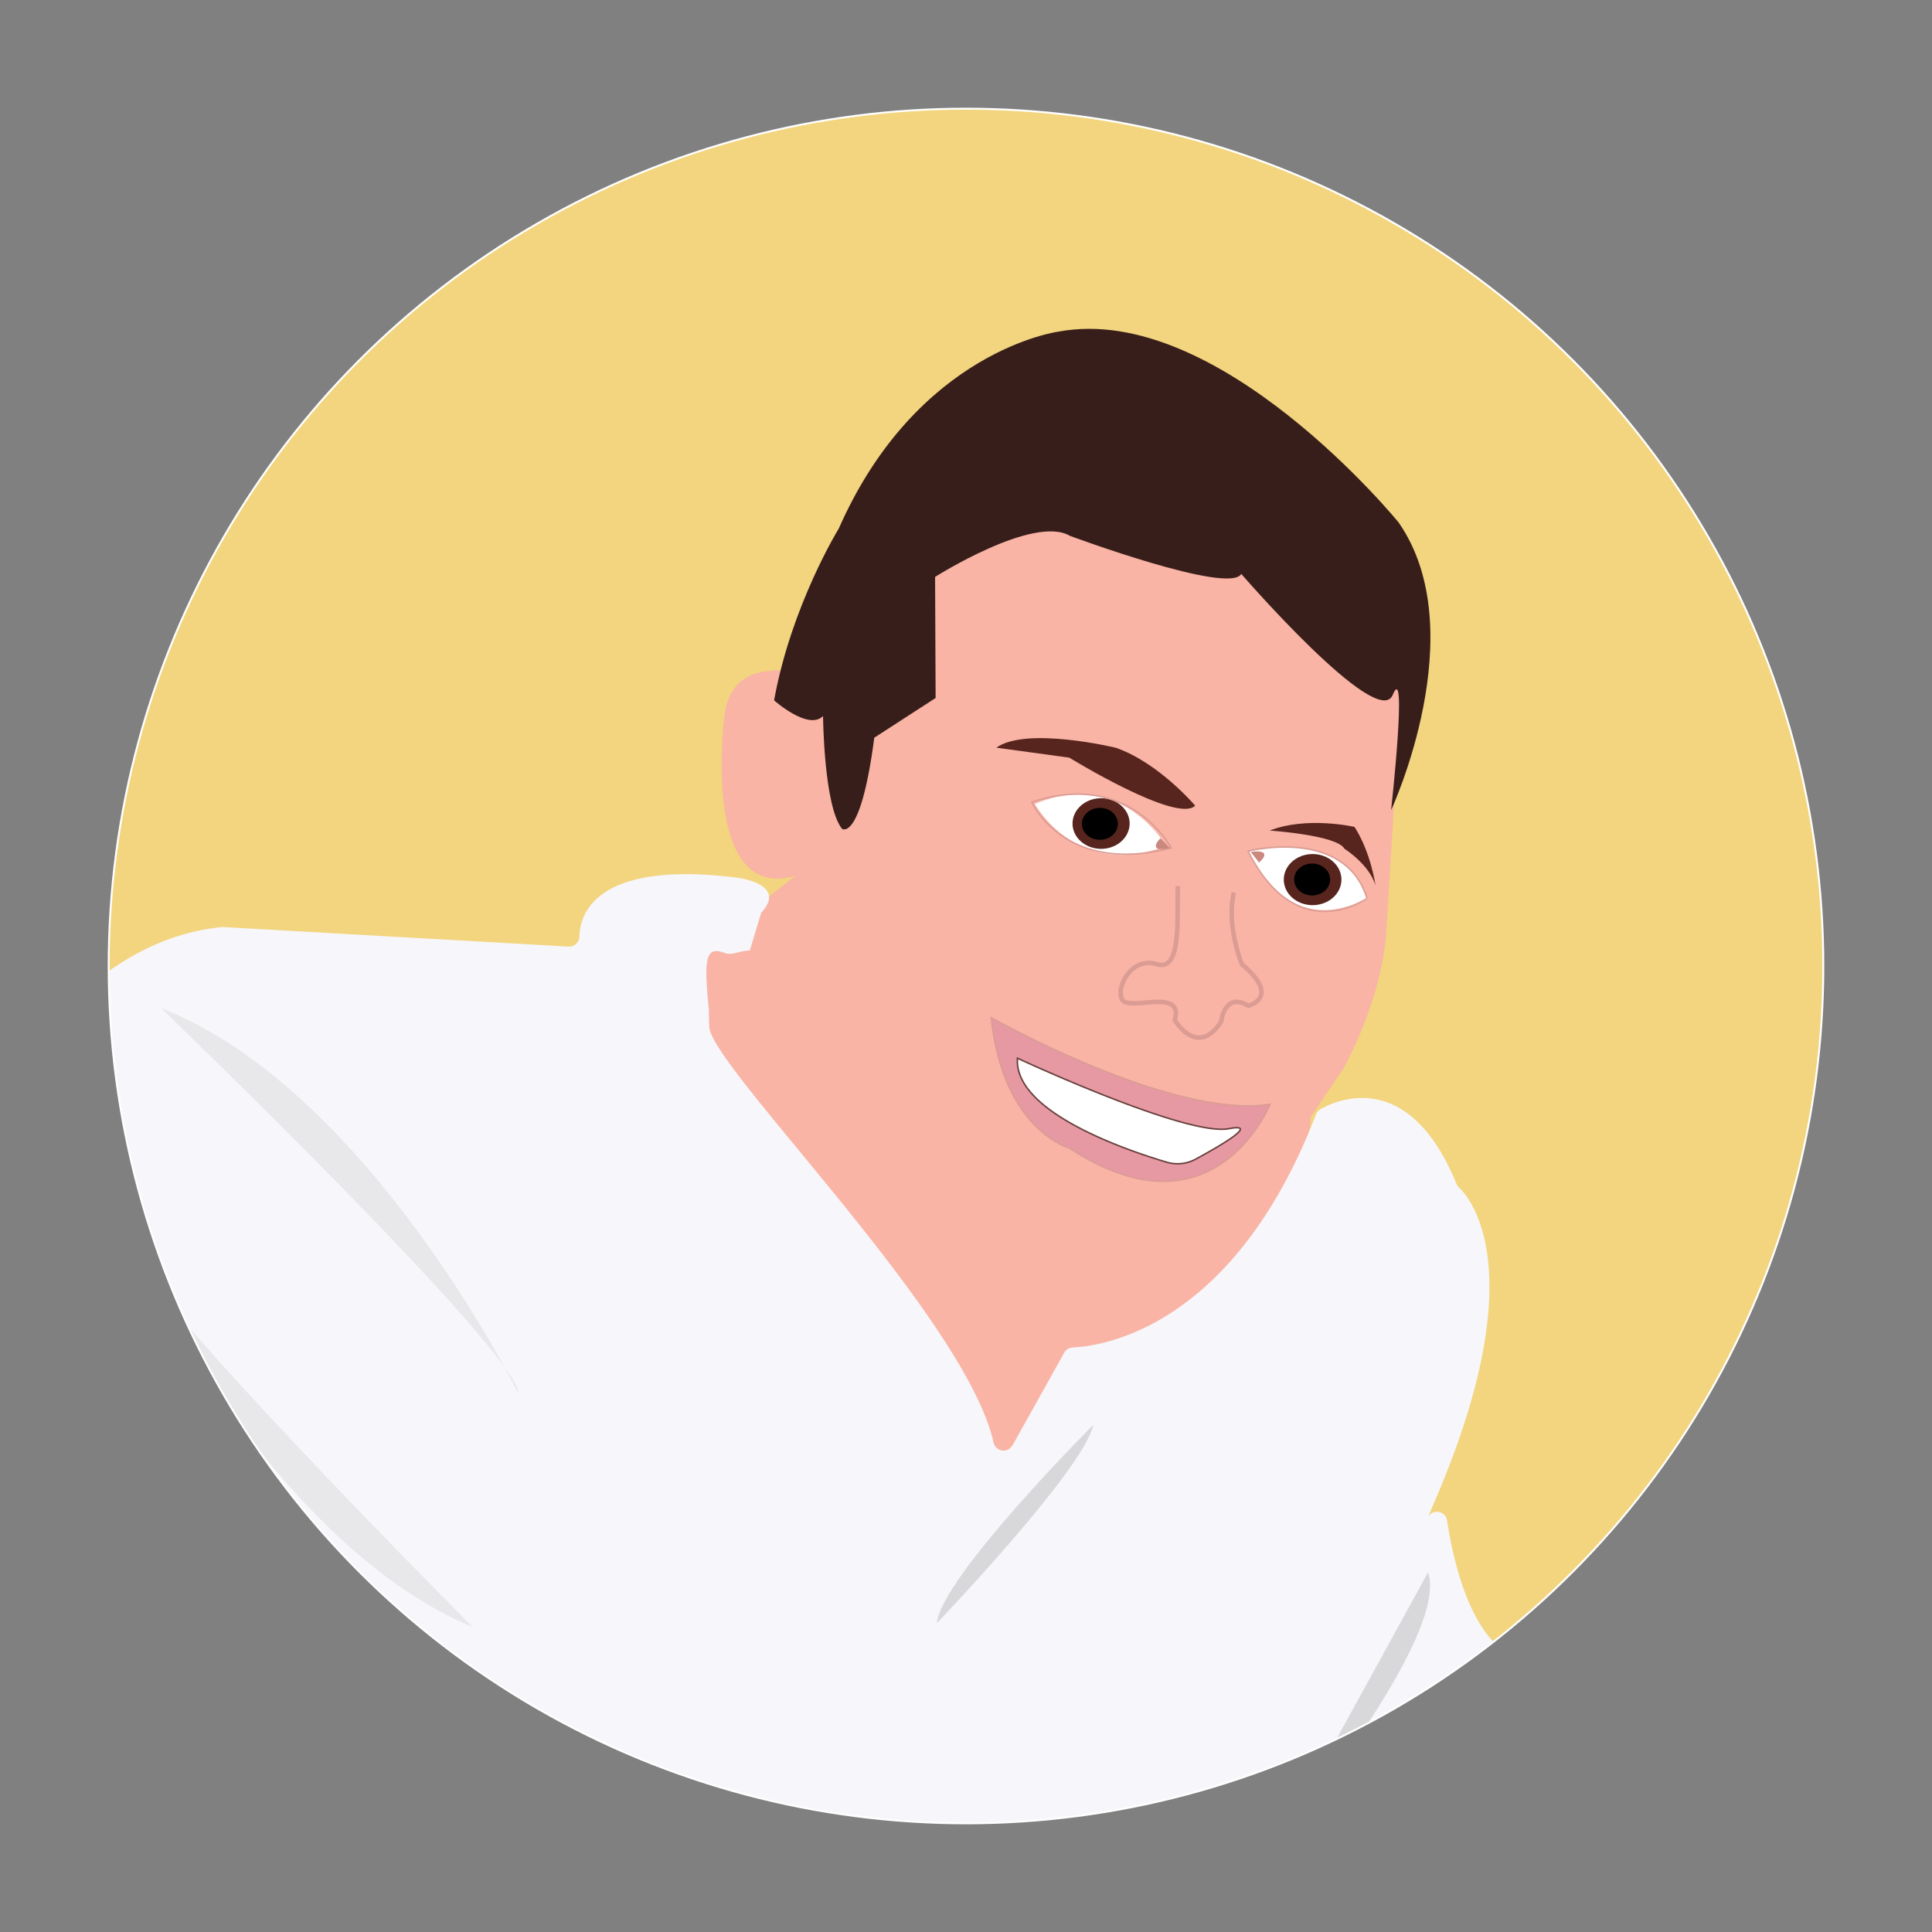<svg id="Layer_2" data-name="Layer 2" xmlns="http://www.w3.org/2000/svg" xmlns:xlink="http://www.w3.org/1999/xlink" viewBox="0 0 1000 1000">
  <rect x="0" y="0" width="1000" height="1000" fill="#808080" stroke="none"/>
  <defs>
    <style>
      .cls-1, .cls-3 {
        fill: #f2d57e;
      }

      .cls-1, .cls-18 {
        stroke: #fff;
      }

      .cls-1, .cls-11, .cls-13, .cls-17, .cls-18, .cls-9 {
        stroke-miterlimit: 10;
      }

      .cls-11, .cls-18, .cls-2, .cls-9 {
        fill: none;
      }

      .cls-4 {
        clip-path: url(#clip-path);
      }

      .cls-5 {
        clip-path: url(#clip-path-2);
      }

      .cls-6 {
        fill: #f9b4a5;
      }

      .cls-7 {
        fill: #381e1a;
      }

      .cls-8 {
        fill: #57251d;
      }

      .cls-11, .cls-13, .cls-9 {
        stroke: #db9c94;
      }

      .cls-9 {
        stroke-width: 2.35px;
      }

      .cls-10, .cls-17 {
        fill: #fff;
      }

      .cls-11, .cls-13, .cls-17 {
        stroke-width: 0.78px;
      }

      .cls-12 {
        fill: #cb887f;
      }

      .cls-13 {
        fill: #e699a3;
      }

      .cls-14 {
        fill: #f7f6fa;
      }

      .cls-15 {
        fill: #dcdcdd;
      }

      .cls-15, .cls-16 {
        opacity: 0.54;
      }

      .cls-16 {
        fill: #bfbfc1;
      }

      .cls-17 {
        stroke: #68403c;
      }
    </style>
    <clipPath id="clip-path">
      <circle class="cls-1" cx="500" cy="500" r="443.75"/>
    </clipPath>
    <clipPath id="clip-path-2">
      <rect class="cls-2" width="1000" height="1000"/>
    </clipPath>
  </defs>
  <title>illustrator-circle-container</title>
  <g>
    <circle class="cls-3" cx="500" cy="500" r="443.75"/>
    <g class="cls-4">
      <g class="cls-5">
        <g id="Evan">
          <path class="cls-6" d="M411.49,453.41l-43.41,34.26S311,623.74,489.57,711.22l20.65,54.67L552.75,710s62,9.72,97.19-66.82c0,0,32.8-51,27.94-68S411.49,453.41,411.49,453.41Z"/>
          <path class="cls-6" d="M449.42,360.69s-68.84-36.53-74.46,9.83c0,0-12.65,96.94,36.53,82.89l11.23,7s-15.45,94.13,30.91,134.87c0,0,61.82,91.32,116.61,95.53,0,0,19.67,8.43,46.36-21.07l78.67-116.61s21.08-36.53,22.48-74.46L726.18,341,595.53,230l-112.4,9.84Z"/>
          <path class="cls-7" d="M400.67,362.5s17.69,15.8,25.34,8.15c0,0,.37,46.55,9.82,58.35,0,0,9.62,7,16.69-47.16l31.75-20.56L484,298.6s50.92-32.25,69.72-21.28c0,0,82.49,30.7,88.76,19.74,0,0,70.55,81.44,78.38,62.64s-.82,59.61-.82,59.61,43.05-92.49,3.89-148.88c0,0-92.93-114.13-175.93-98.81,0,0-73.12,9.53-113.85,101.94C434.14,273.56,409.49,313.6,400.67,362.5Z"/>
          <path class="cls-8" d="M515.71,387l37.74,5.15s55.74,34.3,65.17,24.87c0,0-18.86-22.3-41.16-30C577.46,387,531.15,375.88,515.71,387Z"/>
          <path class="cls-8" d="M657.2,429.89s34.93,2.36,38.7,9.44c0,0,12.75,8,16.05,18.88,0,0-2.36-17-10.86-30.2C701.09,428,676.55,422.34,657.2,429.89Z"/>
          <path class="cls-9" d="M609.71,458.61c-.82,14.05,2.48,44.62-10.74,40.49s-21.48,11.57-18.18,18.18S613,510.67,608.06,528c0,0,11.57,19.83,24,.82,0,0,1.65-15.69,14.05-8.26,0,0,17.35-4.13-3.31-21.48,0,0-8.26-19.83-4.13-37.18"/>
          <path class="cls-10" d="M535.61,416.15s21.86,39.78,68,21.64C603.58,437.79,580.41,397.36,535.61,416.15Z"/>
          <ellipse class="cls-8" cx="569.92" cy="426.26" rx="14.78" ry="13.11"/>
          <ellipse cx="569.3" cy="426.41" rx="9.32" ry="8.26"/>
          <path class="cls-11" d="M534.05,415.16s17,38.25,72.14,23.72C606.19,438.88,584.89,398.21,534.05,415.16Z"/>
          <path class="cls-10" d="M646,440.54s18.53,46.89,61.55,24.41C707.57,465,700.34,429.69,646,440.54Z"/>
          <ellipse class="cls-8" cx="679.4" cy="455.28" rx="14.92" ry="13.23"/>
          <ellipse cx="679.14" cy="455.22" rx="9.32" ry="8.26"/>
          <path class="cls-11" d="M646,440.54s50-12.81,61.55,24.41C707.57,465,671.49,491.16,646,440.54Z"/>
          <path class="cls-12" d="M600.64,433.86s-3.3,3.11-2.13,4.85,6.9.17,6.9.17Z"/>
          <path class="cls-12" d="M651.64,446.43s3.59-2.76,2.61-4.61-6.86-.86-6.86-.86Z"/>
          <path class="cls-13" d="M513.07,526.76s93.31,52.79,144.27,44.81c0,0-28.85,71.83-103.75,22.72C553.59,594.29,519.21,585.08,513.07,526.76Z"/>
          <path class="cls-14" d="M394,472.43,388.12,492c-5.08,0-9.16,2.68-12.87,1.29-10.23-3.83-11,2.75-8.3,29.78.12,1.12-.28-6.8.16,8.37.6,20.41,132.64,150.08,147.18,215.31a5.3,5.3,0,0,0,9.79,1.35l26.76-47.94a5.27,5.27,0,0,1,4.38-2.72c14.76-.62,83.12-9.64,125.94-120.61a5.41,5.41,0,0,1,2.35-2.73c8.37-4.74,45.68-21.56,70.32,38.54a5.5,5.5,0,0,0,1.29,1.93c5.46,5.13,36.4,40.44-6.92,149q-2,5.11-4.31,10.47c-40.61,95.62-18.45,43.39-5,11.64A5.3,5.3,0,0,1,749,787c3.6,23.58,12.78,60.93,35.4,71.26a5.19,5.19,0,0,1,2.94,4.82l-1.5,100.2a5.31,5.31,0,0,1-5.23,5.23l-153.55,2.23a5.32,5.32,0,0,1-4.45-8.34h0c3.83-5.52-4-11.57-8.38-6.49l-9.83,11.39a5.31,5.31,0,0,1-4,1.84H281.78a5.3,5.3,0,0,1-5.25-4.51l-4.43-29c-1-6.49-10.56-5.76-10.56.8v25.66a5.3,5.3,0,0,1-5.31,5.31H-129.43a5.31,5.31,0,0,1-5.07-6.89l96.54-310S7.18,490.72,114.8,479.85a6,6,0,0,1,1,0l178.46,10.1a5.29,5.29,0,0,0,5.61-5.11c.48-17.95,17.23-38.61,81.18-30.61C387.94,455.08,406.16,459.41,394,472.43Z"/>
          <path class="cls-15" d="M28.76,688.41s74.47,159.08,181.09,203.08C209.85,891.49,28.76,710.41,28.76,688.41Z"/>
          <path class="cls-15" d="M63.65,639.09s74.46,159.08,181.08,203.08C244.73,842.17,63.65,661.09,63.65,639.09Z"/>
          <path class="cls-15" d="M268.34,721.3s-77.53-157.61-185-199.54C83.35,521.76,267.91,699.31,268.34,721.3Z"/>
          <path class="cls-16" d="M-27.88,808.38,5.81,966l-46.92,3.61S-39.91,824-27.88,808.38Z"/>
          <path class="cls-16" d="M565.88,737.51s-78.75,78.75-81,102.71C484.85,840.22,561.31,760.34,565.88,737.51Z"/>
          <path class="cls-16" d="M739.19,813.79l-77,140.15S750.56,847.88,739.19,813.79Z"/>
          <path class="cls-16" d="M739.19,897.13l-39.14,55.55S746.77,942.58,739.19,897.13Z"/>
          <path class="cls-16" d="M768.23,937.53l-22.72,24S768.23,964.05,768.23,937.53Z"/>
          <path class="cls-17" d="M526.64,547.73S614,588.44,636.06,584.2c16.42-3.16-5.1,9.23-17.17,15.77a19.73,19.73,0,0,1-15,1.58C582.36,595.17,524.57,575.37,526.64,547.73Z"/>
        </g>
      </g>
    </g>
    <circle class="cls-18" cx="500" cy="500" r="443.75"/>
  </g>
</svg>
